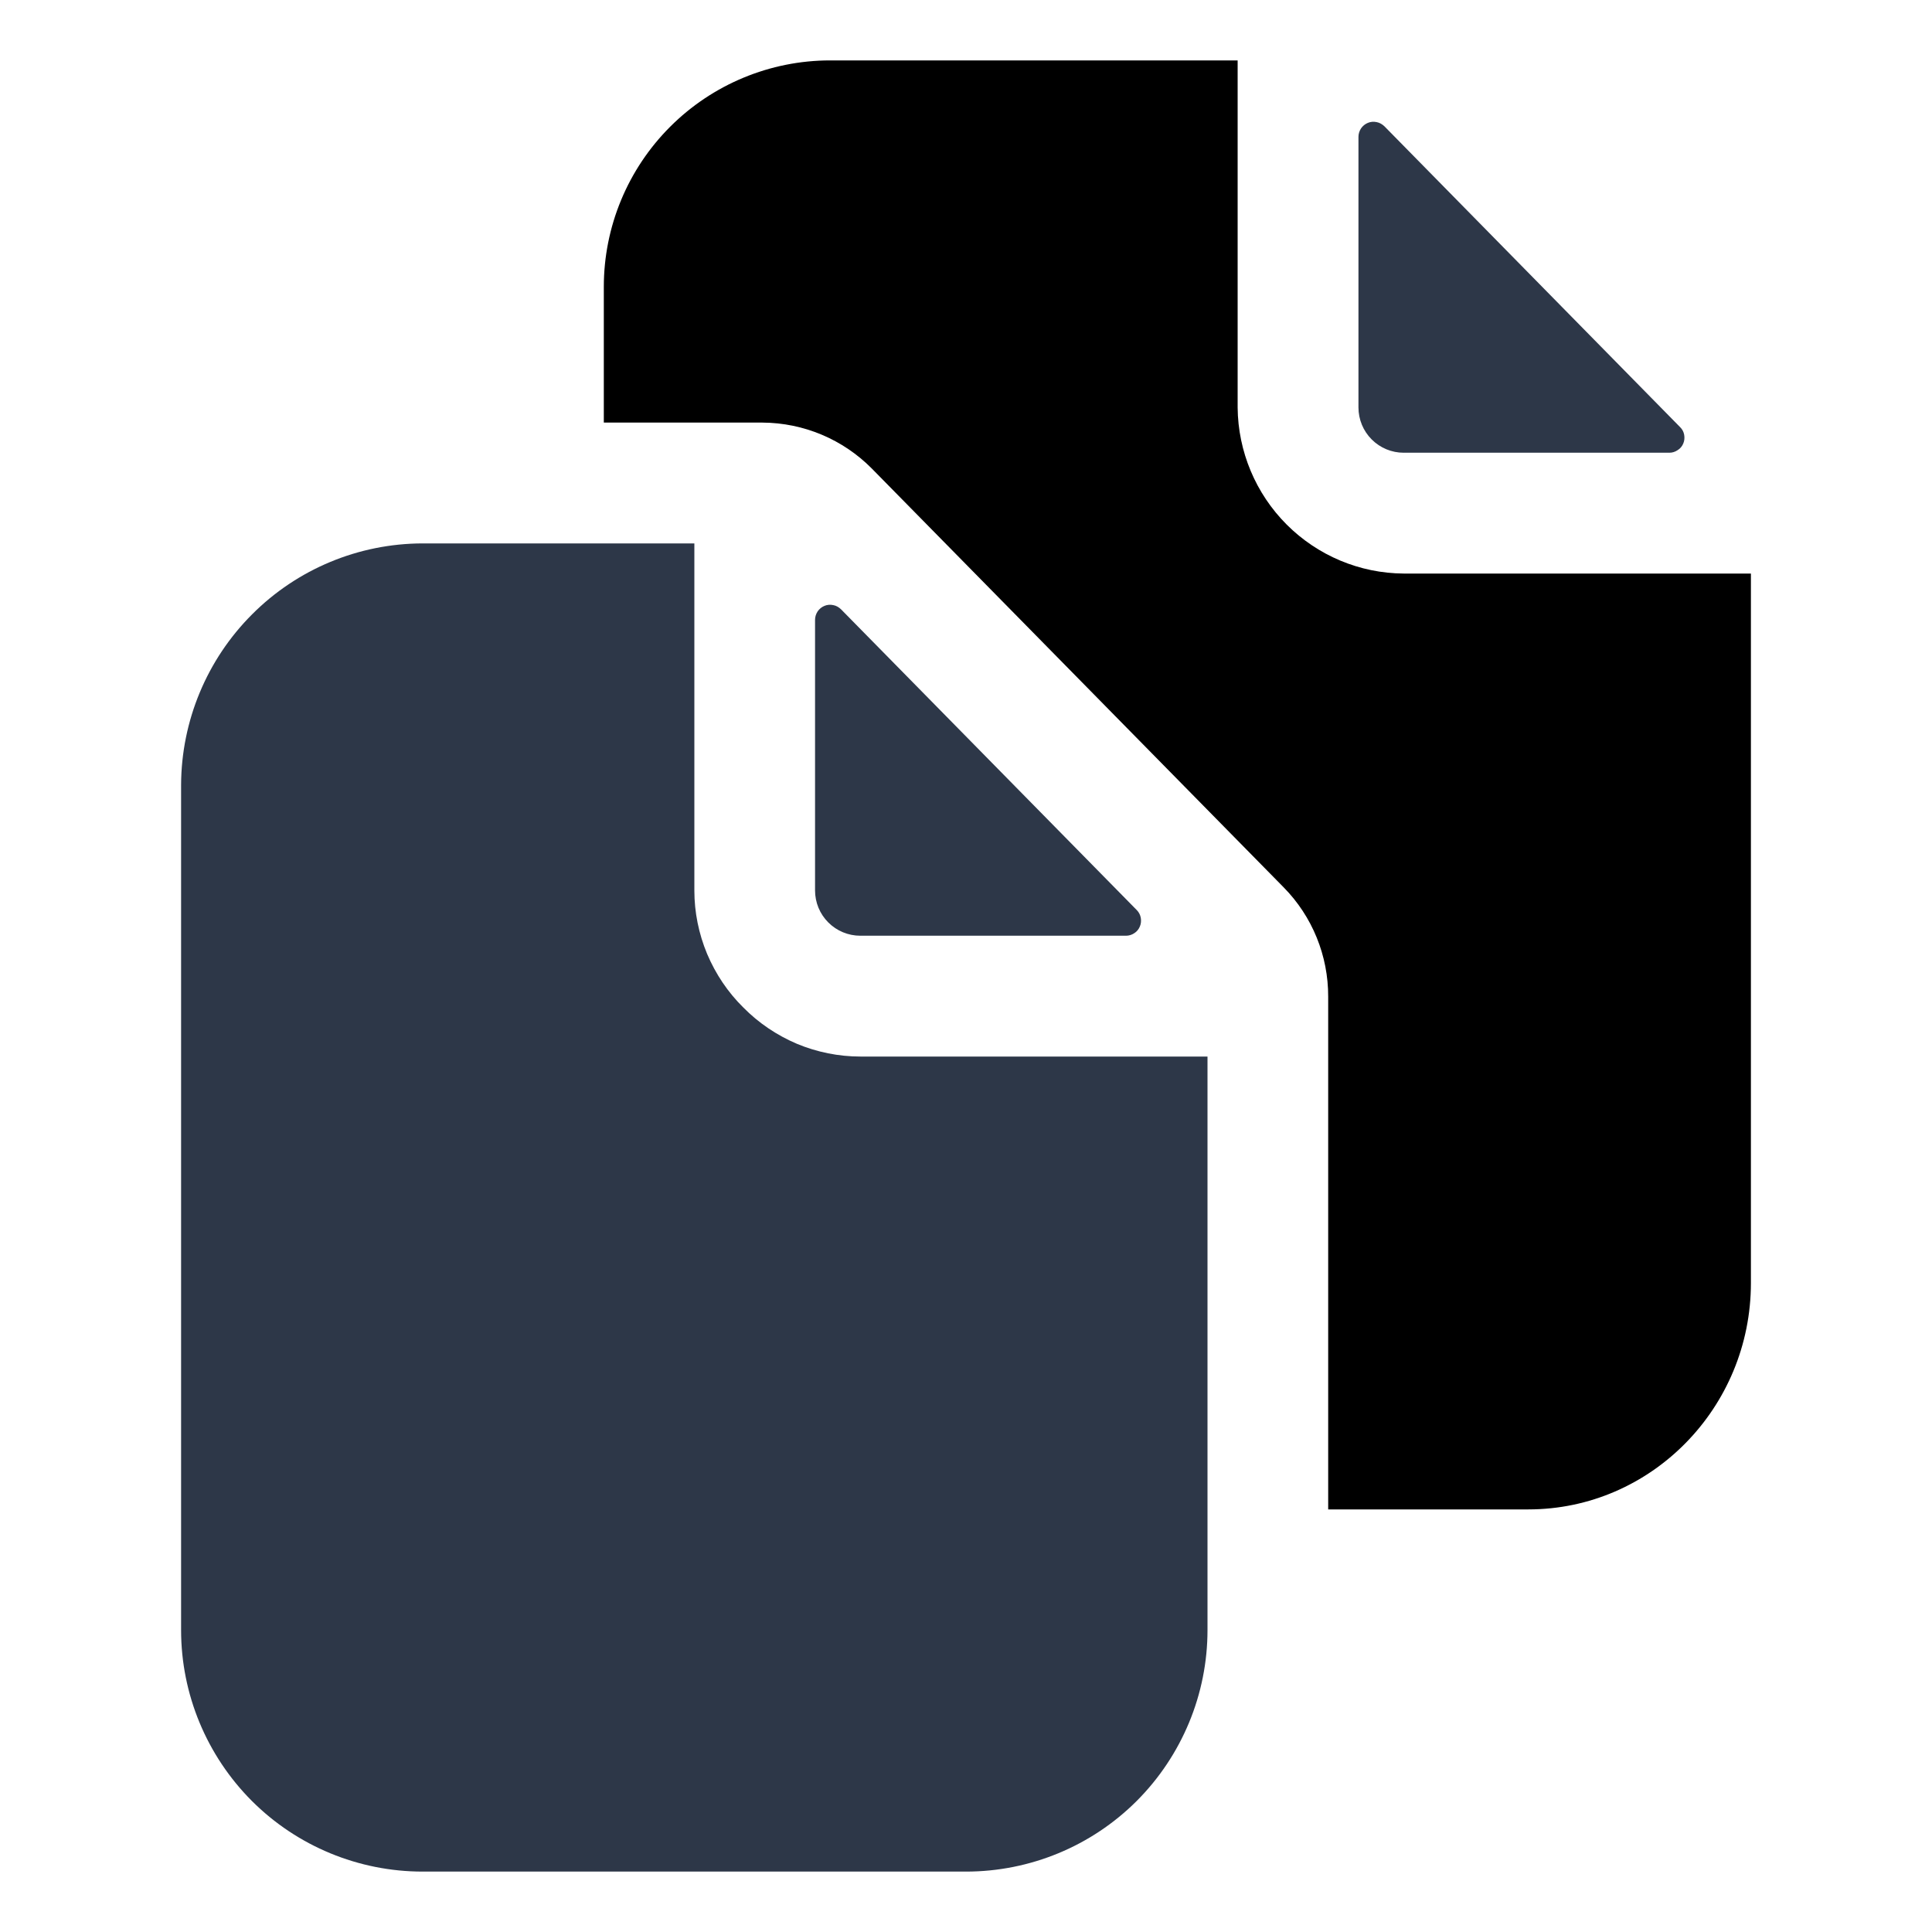 <svg width="15" height="15" viewBox="0 0 15 15" fill="none" xmlns="http://www.w3.org/2000/svg">
<path d="M8.742 7.265C8.765 7.265 8.788 7.258 8.807 7.245C8.826 7.233 8.841 7.215 8.85 7.193C8.859 7.172 8.861 7.149 8.857 7.126C8.853 7.103 8.842 7.082 8.826 7.066L6.529 4.73C6.512 4.714 6.492 4.702 6.469 4.698C6.446 4.693 6.422 4.695 6.401 4.704C6.379 4.713 6.361 4.728 6.348 4.747C6.335 4.767 6.328 4.789 6.328 4.813V6.913C6.328 7.007 6.365 7.096 6.431 7.162C6.497 7.228 6.586 7.265 6.68 7.265H8.742Z" fill="#2D3748"/>
<path d="M5.771 7.822C5.651 7.704 5.556 7.562 5.49 7.406C5.425 7.25 5.391 7.083 5.391 6.914V4.219H3.281C2.784 4.22 2.308 4.418 1.957 4.77C1.606 5.121 1.408 5.597 1.406 6.094V12.656C1.406 13.153 1.604 13.63 1.955 13.982C2.307 14.334 2.784 14.531 3.281 14.531H7.5C7.997 14.531 8.474 14.334 8.826 13.982C9.177 13.63 9.375 13.153 9.375 12.656V8.203H6.68C6.511 8.203 6.343 8.169 6.187 8.104C6.032 8.038 5.89 7.943 5.771 7.822Z" fill="#2D3748"/>
<path d="M10.898 3.515H12.961C12.984 3.515 13.006 3.508 13.025 3.495C13.045 3.483 13.06 3.465 13.069 3.443C13.078 3.422 13.08 3.399 13.076 3.376C13.072 3.353 13.061 3.332 13.044 3.316L10.748 0.98C10.731 0.964 10.71 0.952 10.688 0.948C10.665 0.943 10.641 0.945 10.62 0.954C10.598 0.963 10.58 0.978 10.567 0.997C10.554 1.017 10.547 1.039 10.547 1.063V3.163C10.547 3.257 10.584 3.346 10.65 3.412C10.716 3.478 10.805 3.515 10.898 3.515Z" fill="#2D3748"/>
<path d="M10.898 4.453C10.557 4.451 10.231 4.314 9.99 4.073C9.749 3.832 9.612 3.505 9.609 3.164V0.469H6.445C5.979 0.469 5.532 0.655 5.203 0.984C4.873 1.314 4.688 1.761 4.688 2.227V3.281H5.921C6.079 3.282 6.235 3.314 6.38 3.375C6.525 3.436 6.657 3.525 6.768 3.637L9.966 6.889C10.189 7.115 10.313 7.421 10.312 7.738V11.719H11.866C12.819 11.719 13.594 10.93 13.594 9.961V4.453H10.898Z" fill="black"/>
</svg>
